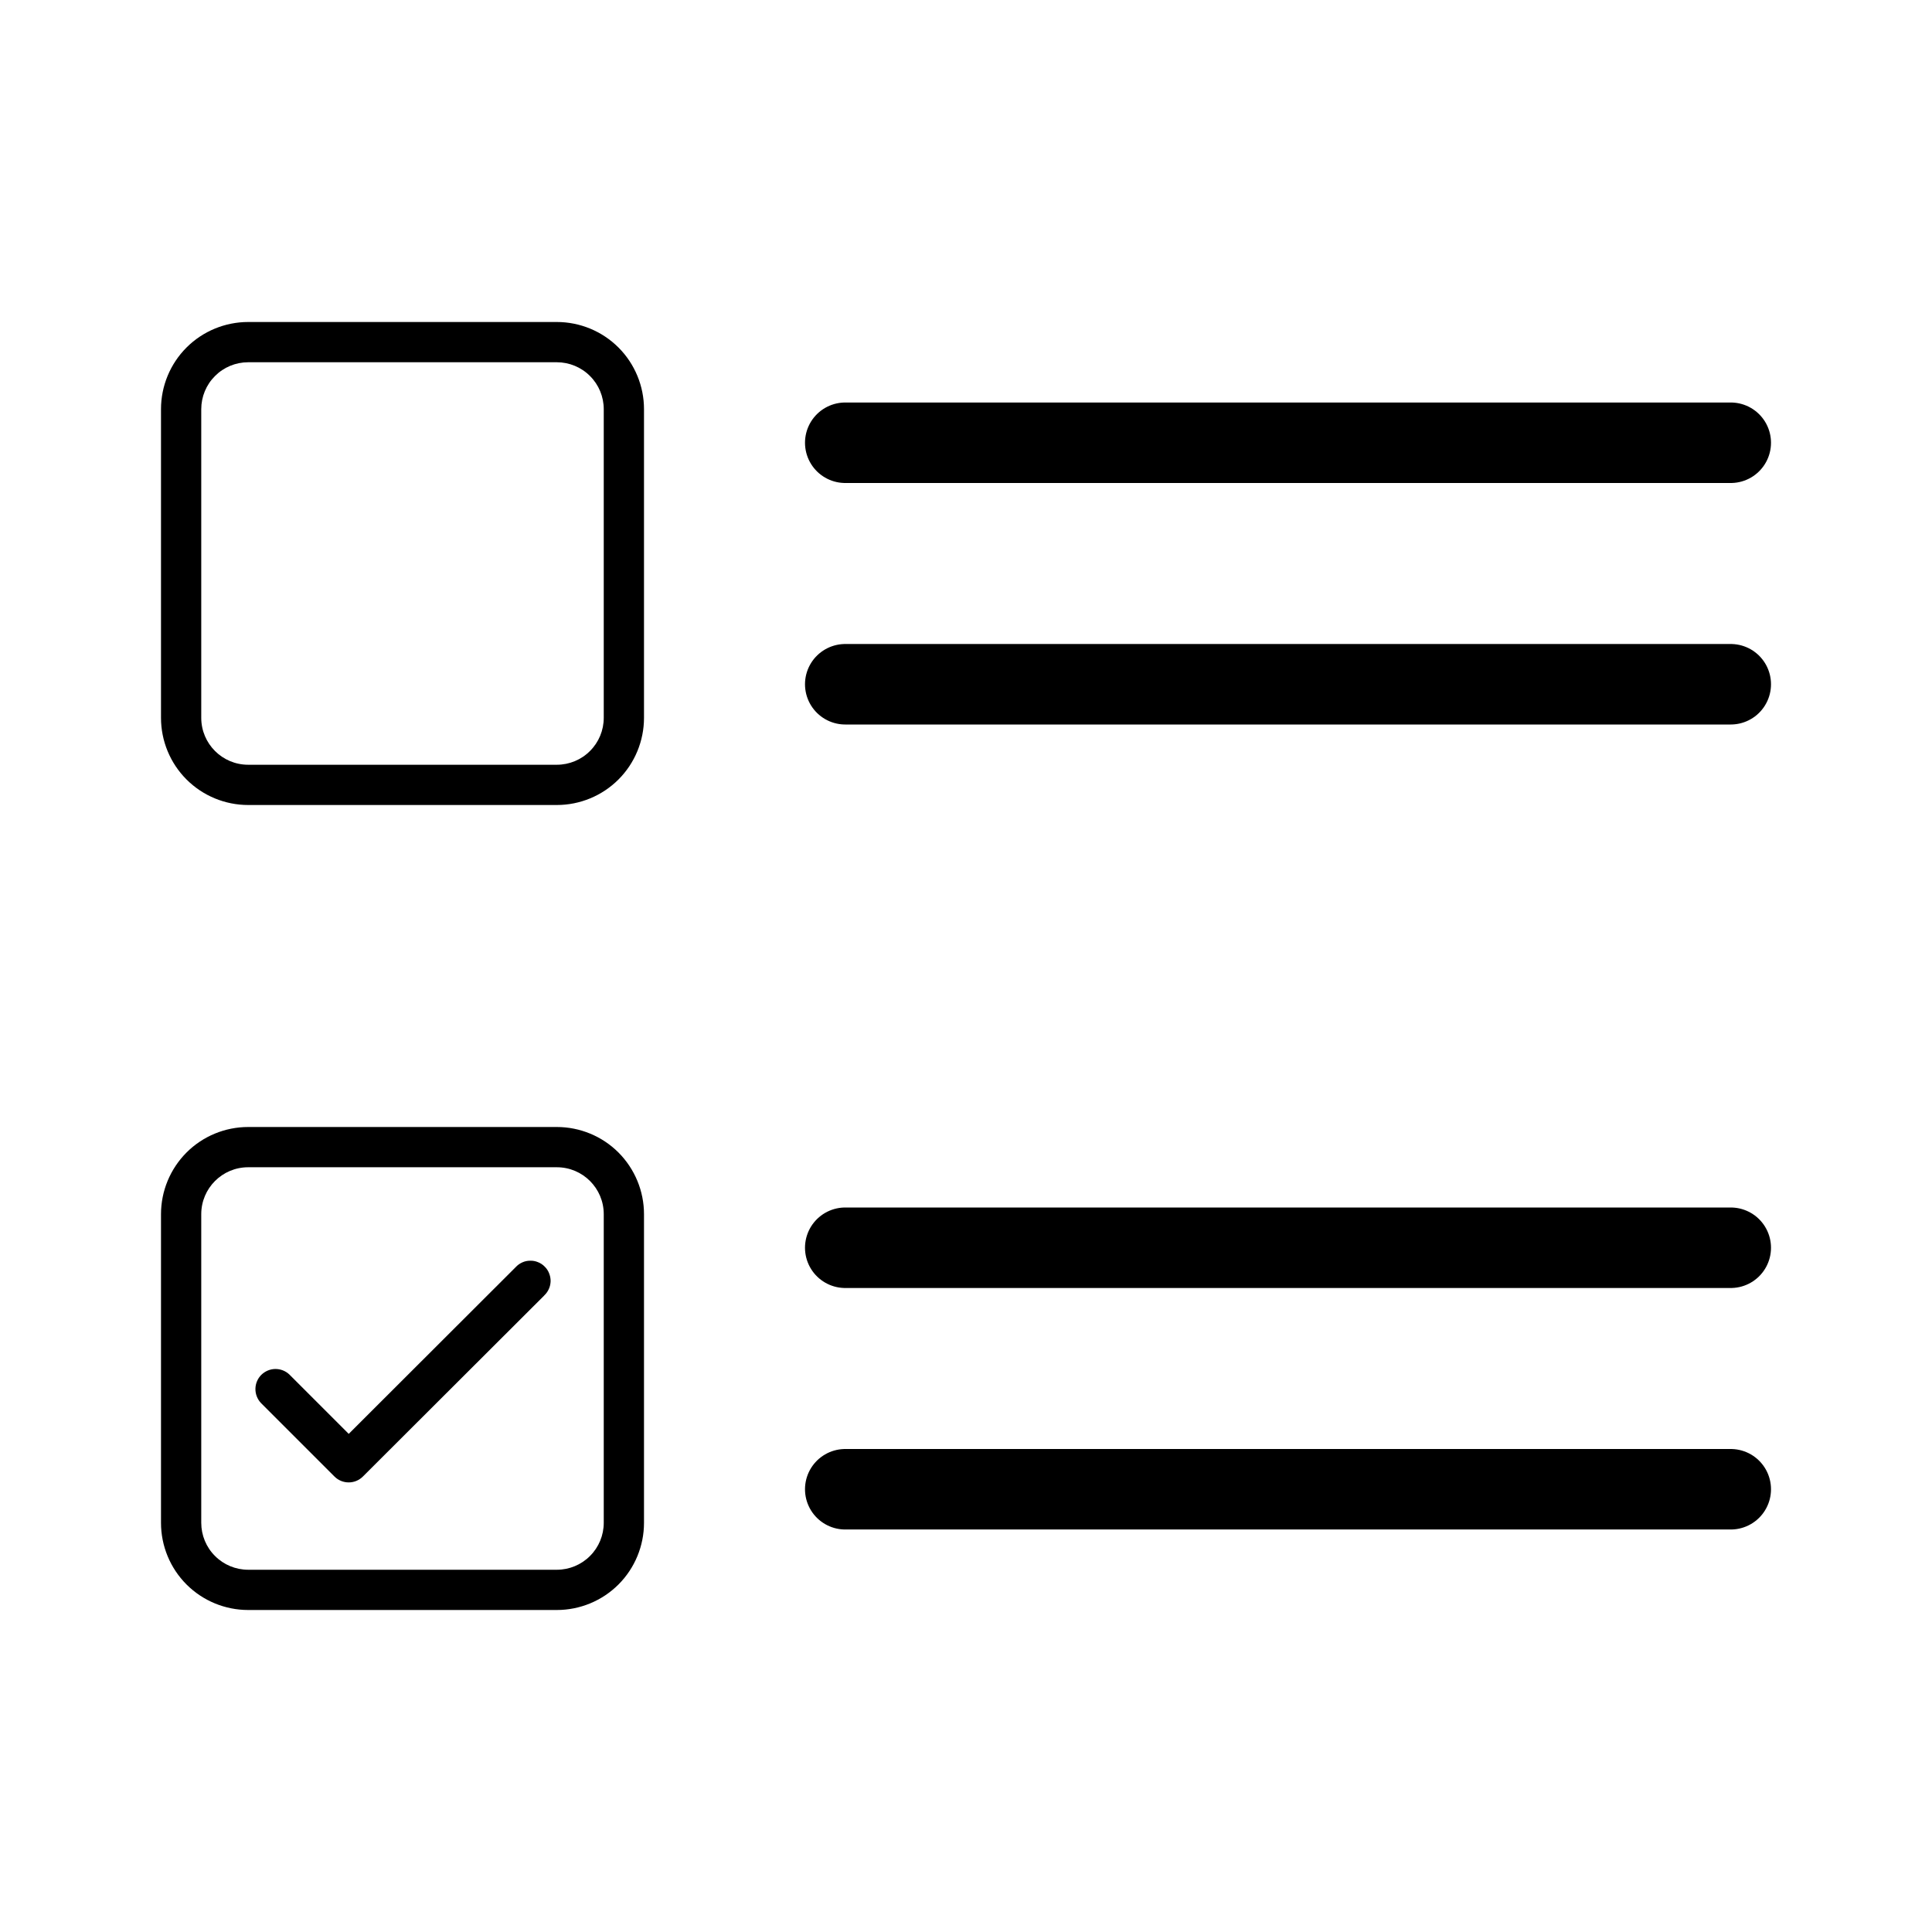 <svg width="24" height="24" viewBox="0 0 24 24" fill="none" xmlns="http://www.w3.org/2000/svg">
<line x1="10.5" y1="5.5" x2="21.5" y2="5.5" stroke="black" stroke-linecap="round"/>
<line x1="10.5" y1="8.5" x2="21.5" y2="8.5" stroke="black" stroke-linecap="round"/>
<line x1="10.5" y1="15.5" x2="21.5" y2="15.5" stroke="black" stroke-linecap="round"/>
<line x1="10.5" y1="18.5" x2="21.5" y2="18.5" stroke="black" stroke-linecap="round"/>
<path d="M2 5.083C2 4.796 2.114 4.52 2.317 4.317C2.52 4.114 2.796 4 3.083 4H6.917C7.204 4 7.48 4.114 7.683 4.317C7.886 4.52 8 4.796 8 5.083V8.917C8 9.204 7.886 9.48 7.683 9.683C7.48 9.886 7.204 10 6.917 10H3.083C2.796 10 2.52 9.886 2.317 9.683C2.114 9.48 2 9.204 2 8.917V5.083ZM3.083 4.5C2.929 4.5 2.78 4.561 2.671 4.671C2.561 4.78 2.5 4.929 2.5 5.083V8.917C2.5 9.239 2.761 9.5 3.083 9.5H6.917C7.071 9.5 7.22 9.439 7.329 9.329C7.439 9.22 7.5 9.071 7.5 8.917V5.083C7.5 4.929 7.439 4.78 7.329 4.671C7.22 4.561 7.071 4.5 6.917 4.5H3.083Z" fill="black"/>
<path d="M3.083 14C2.796 14 2.52 14.114 2.317 14.317C2.114 14.521 2 14.796 2 15.083V18.917C2 19.204 2.114 19.48 2.317 19.683C2.52 19.886 2.796 20 3.083 20H6.917C7.204 20 7.48 19.886 7.683 19.683C7.886 19.48 8 19.204 8 18.917V15.083C8 14.796 7.886 14.521 7.683 14.317C7.48 14.114 7.204 14 6.917 14H3.083ZM2.5 15.083C2.5 14.761 2.761 14.5 3.083 14.5H6.917C7.239 14.5 7.5 14.761 7.5 15.083V18.917C7.5 19.071 7.439 19.22 7.329 19.329C7.22 19.439 7.071 19.5 6.917 19.5H3.083C2.929 19.5 2.78 19.439 2.671 19.329C2.561 19.22 2.5 19.071 2.5 18.917V15.083ZM6.76 16.093C6.785 16.07 6.804 16.043 6.818 16.012C6.832 15.982 6.839 15.948 6.84 15.915C6.84 15.881 6.834 15.848 6.821 15.817C6.809 15.786 6.79 15.757 6.766 15.734C6.743 15.71 6.714 15.691 6.683 15.679C6.652 15.666 6.619 15.66 6.585 15.661C6.552 15.661 6.518 15.668 6.488 15.682C6.457 15.696 6.43 15.715 6.407 15.74L4.332 17.812L3.593 17.073C3.546 17.029 3.483 17.005 3.418 17.006C3.354 17.007 3.292 17.034 3.246 17.079C3.2 17.125 3.174 17.187 3.173 17.252C3.172 17.317 3.196 17.379 3.24 17.427L4.155 18.342C4.202 18.389 4.265 18.415 4.332 18.415C4.398 18.415 4.461 18.389 4.508 18.342L6.76 16.094L6.76 16.093Z" fill="black"/>
</svg>
